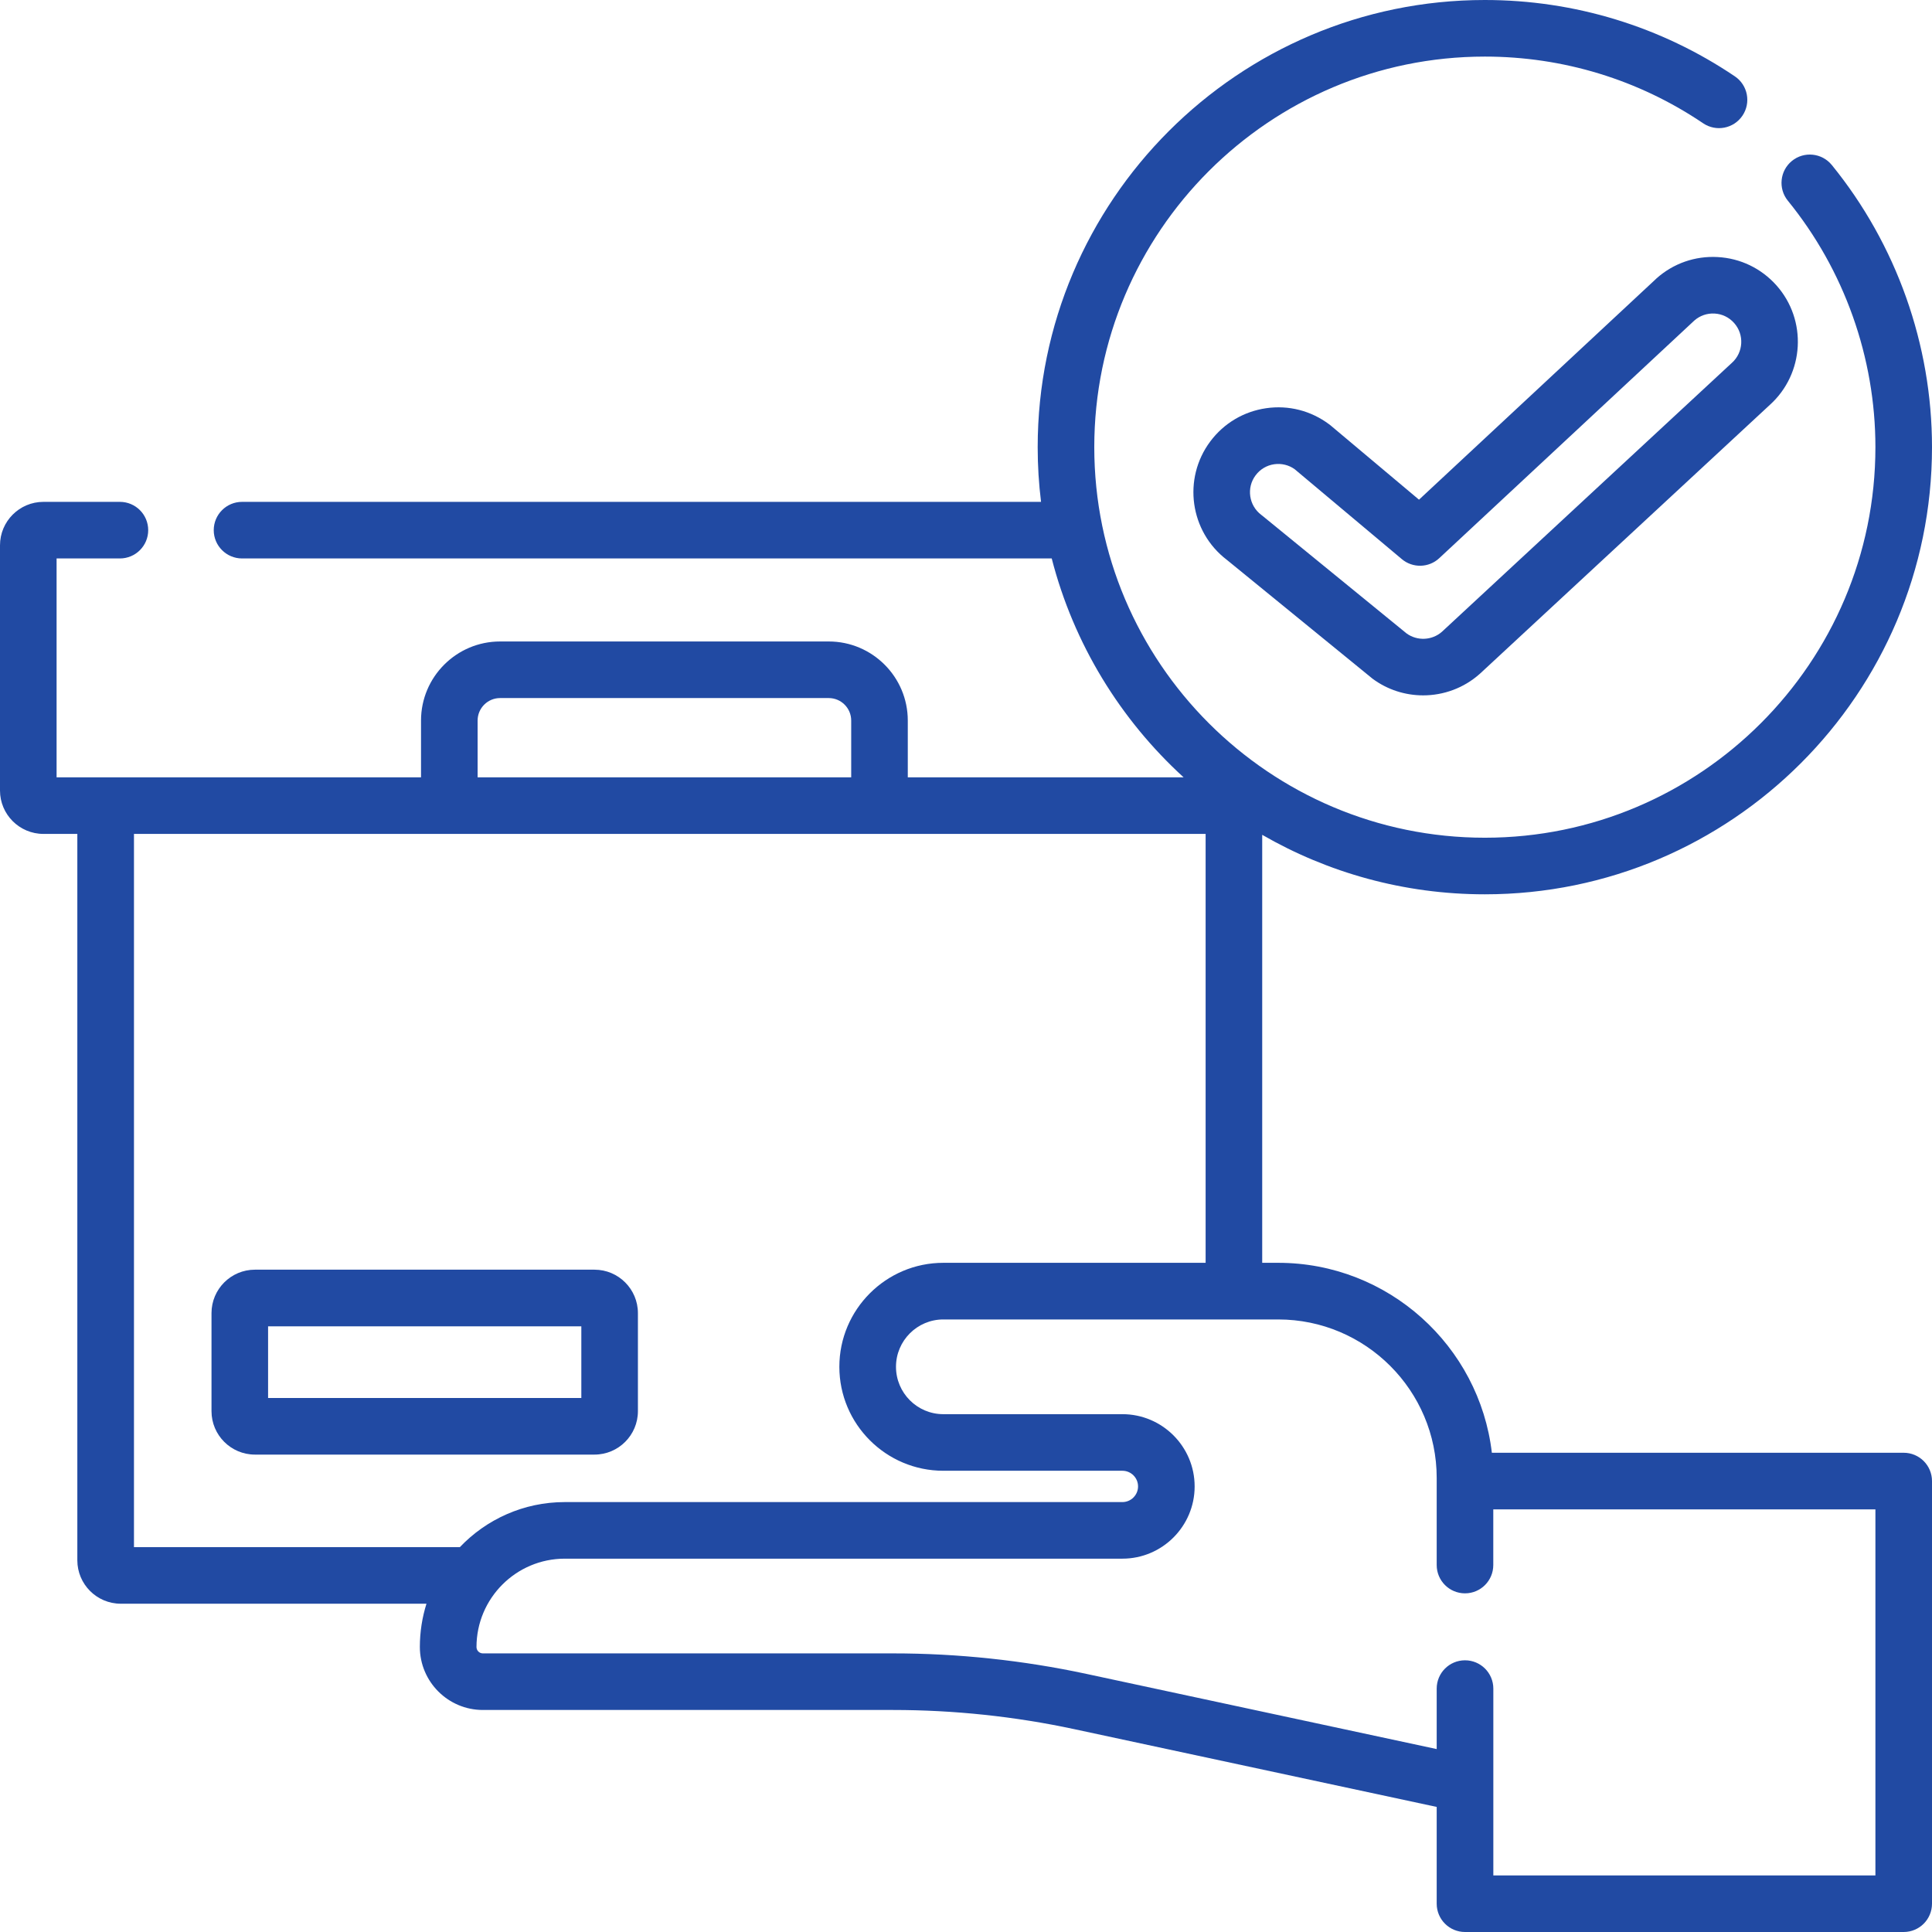 <svg width="38" height="38" viewBox="0 0 38 38" fill="none" xmlns="http://www.w3.org/2000/svg">
<g clip-path="url(#clip0_260_17256)">
<path d="M12.547 27.756V25.827C12.547 25.356 12.164 24.973 11.693 24.973H5.014C4.543 24.973 4.16 25.356 4.16 25.827V27.756C4.16 28.227 4.543 28.61 5.014 28.61H11.693C12.164 28.61 12.547 28.227 12.547 27.756ZM11.434 27.497H5.273V26.087H11.434V27.497Z" fill="#214AA3"/>
<path d="M37.443 28.574H29.343C29.097 26.474 27.306 24.838 25.141 24.838H24.826V16.42C26.116 17.164 27.612 17.59 29.205 17.59C34.055 17.59 38 13.644 38 8.795C38 6.778 37.3 4.807 36.029 3.245C35.834 3.007 35.484 2.971 35.245 3.165C35.007 3.359 34.971 3.71 35.165 3.948C36.275 5.312 36.887 7.033 36.887 8.795C36.887 13.031 33.441 16.477 29.205 16.477C24.969 16.477 21.523 13.031 21.523 8.795C21.523 4.559 24.969 1.113 29.205 1.113C30.744 1.113 32.23 1.567 33.499 2.425C33.754 2.597 34.1 2.53 34.272 2.275C34.444 2.02 34.377 1.674 34.123 1.502C32.668 0.52 30.967 0 29.205 0C24.356 0 20.41 3.945 20.41 8.795C20.41 9.159 20.432 9.518 20.476 9.871H4.761C4.454 9.871 4.204 10.12 4.204 10.428C4.204 10.735 4.454 10.984 4.761 10.984H20.686C21.118 12.665 22.036 14.153 23.28 15.289H17.855V14.172C17.855 13.315 17.158 12.617 16.3 12.617H9.836C8.978 12.617 8.281 13.315 8.281 14.172V15.289H1.113V10.984H2.358C2.666 10.984 2.915 10.735 2.915 10.428C2.915 10.12 2.666 9.871 2.358 9.871H0.854C0.383 9.871 0 10.254 0 10.725V15.549C0 16.019 0.383 16.402 0.854 16.402H1.521V30.689C1.521 31.16 1.904 31.543 2.375 31.543H8.388C8.304 31.812 8.258 32.098 8.258 32.394C8.258 33.077 8.814 33.633 9.497 33.633H17.565C18.762 33.633 19.963 33.76 21.133 34.011L28.258 35.54V37.443C28.258 37.751 28.507 38 28.815 38H37.443C37.751 38 38 37.751 38 37.443V29.131C38 28.823 37.751 28.574 37.443 28.574ZM9.394 14.172C9.394 13.929 9.592 13.73 9.836 13.73H16.3C16.544 13.73 16.742 13.928 16.742 14.172V15.289H9.394V14.172ZM2.635 30.43V16.402H23.713V24.838H18.554C17.427 24.838 16.509 25.756 16.509 26.883C16.509 28.011 17.427 28.928 18.554 28.928H22.076C22.246 28.928 22.384 29.066 22.384 29.236C22.384 29.405 22.246 29.544 22.076 29.544H11.109C10.298 29.544 9.565 29.884 9.045 30.43H2.635V30.43ZM36.887 36.887H29.372V33.213C29.372 32.905 29.122 32.656 28.815 32.656C28.507 32.656 28.258 32.905 28.258 33.213V34.402L21.367 32.923C20.12 32.656 18.84 32.52 17.565 32.52H9.497C9.428 32.52 9.372 32.464 9.372 32.395C9.372 31.436 10.151 30.657 11.109 30.657H22.076C22.859 30.657 23.497 30.02 23.497 29.236C23.497 28.452 22.859 27.815 22.076 27.815H18.554C18.04 27.815 17.623 27.397 17.623 26.883C17.623 26.37 18.04 25.952 18.554 25.952H25.141C26.86 25.952 28.258 27.35 28.258 29.069V30.782C28.258 31.09 28.507 31.339 28.815 31.339C29.122 31.339 29.371 31.09 29.371 30.782V29.688H36.887V36.887Z" fill="#214AA3"/>
<path d="M32.579 5.478C32.576 5.481 32.573 5.483 32.571 5.486L27.91 9.828L26.167 8.364C26.159 8.358 26.151 8.351 26.142 8.345C25.785 8.078 25.345 7.965 24.904 8.029C24.462 8.093 24.072 8.325 23.805 8.682C23.256 9.416 23.403 10.458 24.131 11.012L26.974 13.331C26.98 13.336 26.986 13.341 26.992 13.346C27.289 13.568 27.641 13.677 27.992 13.677C28.392 13.677 28.792 13.534 29.106 13.253C29.109 13.251 29.111 13.249 29.114 13.246L34.81 7.964C35.492 7.349 35.55 6.294 34.937 5.609C34.639 5.277 34.23 5.08 33.785 5.056C33.34 5.031 32.911 5.181 32.579 5.478ZM34.107 6.352C34.312 6.58 34.292 6.933 34.063 7.138C34.061 7.14 34.059 7.142 34.056 7.144L28.361 12.426C28.167 12.597 27.877 12.611 27.667 12.46L24.827 10.142C24.821 10.137 24.815 10.133 24.809 10.128C24.563 9.944 24.512 9.594 24.696 9.349C24.785 9.23 24.915 9.152 25.062 9.131C25.205 9.111 25.348 9.145 25.465 9.229L27.572 10.997C27.787 11.178 28.104 11.17 28.309 10.978L33.325 6.305C33.435 6.208 33.576 6.159 33.723 6.167C33.872 6.175 34.008 6.241 34.107 6.352Z" fill="#214AA3"/>
</g>
<defs>
<clipPath id="clip0_260_17256">
<rect width="38" height="38" fill="white"/>
</clipPath>
</defs>
</svg>
